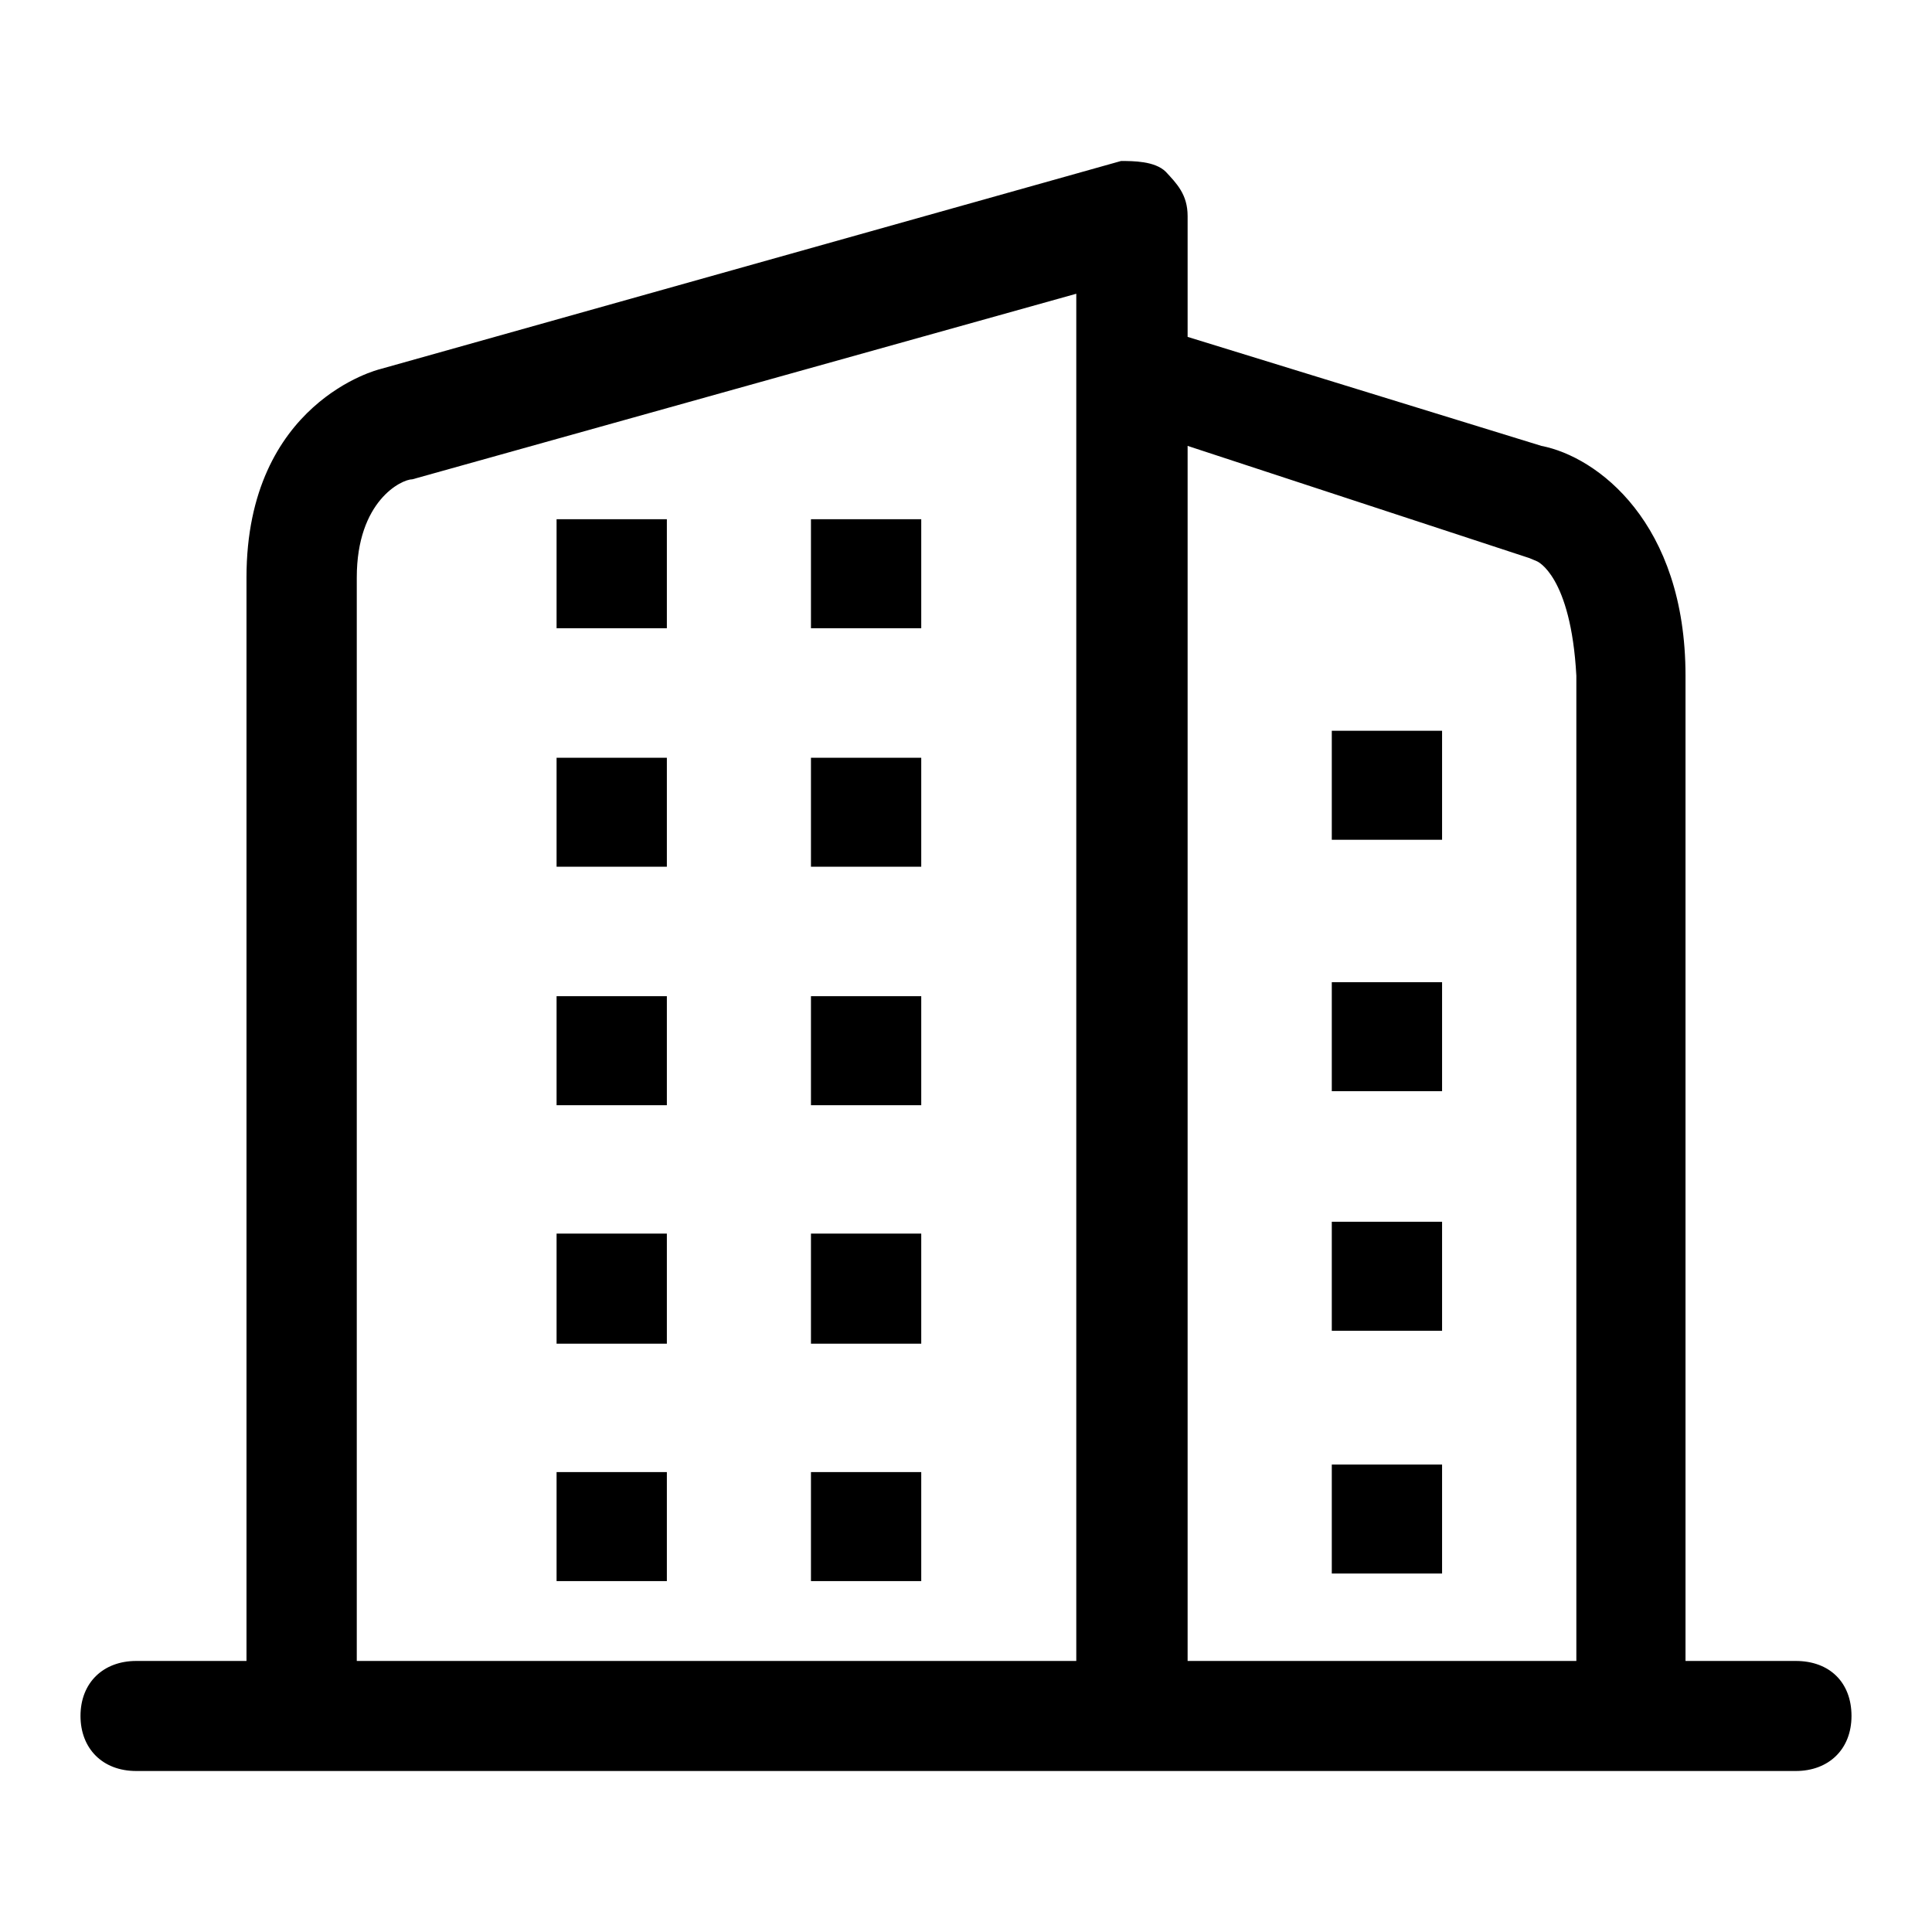 <svg width="24" height="24" viewBox="0 0 24 24" xmlns="http://www.w3.org/2000/svg">
<path d="M22.308 20.633H20.938V8.394C20.938 6.491 19.84 5.673 19.148 5.539L14.753 4.185V2.684C14.753 2.416 14.618 2.281 14.482 2.134C14.347 2 14.075 2 13.926 2L4.716 4.587C4.716 4.587 3.062 4.989 3.062 7.174V20.633H1.692C1.285 20.633 1 20.901 1 21.316C1 21.718 1.271 22 1.692 22H22.308C22.715 22 23 21.732 23 21.316C23 20.901 22.729 20.633 22.308 20.633ZM13.37 20.633H4.432V7.174C4.432 6.223 4.988 5.954 5.123 5.954L13.37 3.649V20.633ZM19.568 20.633H14.753V5.539L18.999 6.933L19.094 6.973C19.094 6.973 19.514 7.147 19.582 8.394V20.633H19.568ZM8.284 6.45H6.914V7.804H8.284V6.45ZM11.444 6.45H10.074V7.804H11.444V6.45ZM8.284 9.413H6.914V10.767H8.284V9.413ZM11.444 9.413H10.074V10.767H11.444V9.413ZM8.284 12.375H6.914V13.729H8.284V12.375ZM11.444 12.375H10.074V13.729H11.444V12.375ZM8.284 15.324H6.914V16.692H8.284V15.324ZM11.444 15.324H10.074V16.692H11.444V15.324ZM8.284 18.287H6.914V19.641H8.284V18.287ZM11.444 18.287H10.074V19.641H11.444V18.287ZM16.544 10.432H17.914V9.078H16.544V10.432ZM16.544 13.555H17.914V12.201H16.544V13.555ZM16.544 16.531H17.914V15.177H16.544V16.531ZM16.544 19.547H17.914V18.193H16.544V19.547Z"/>
</svg>
